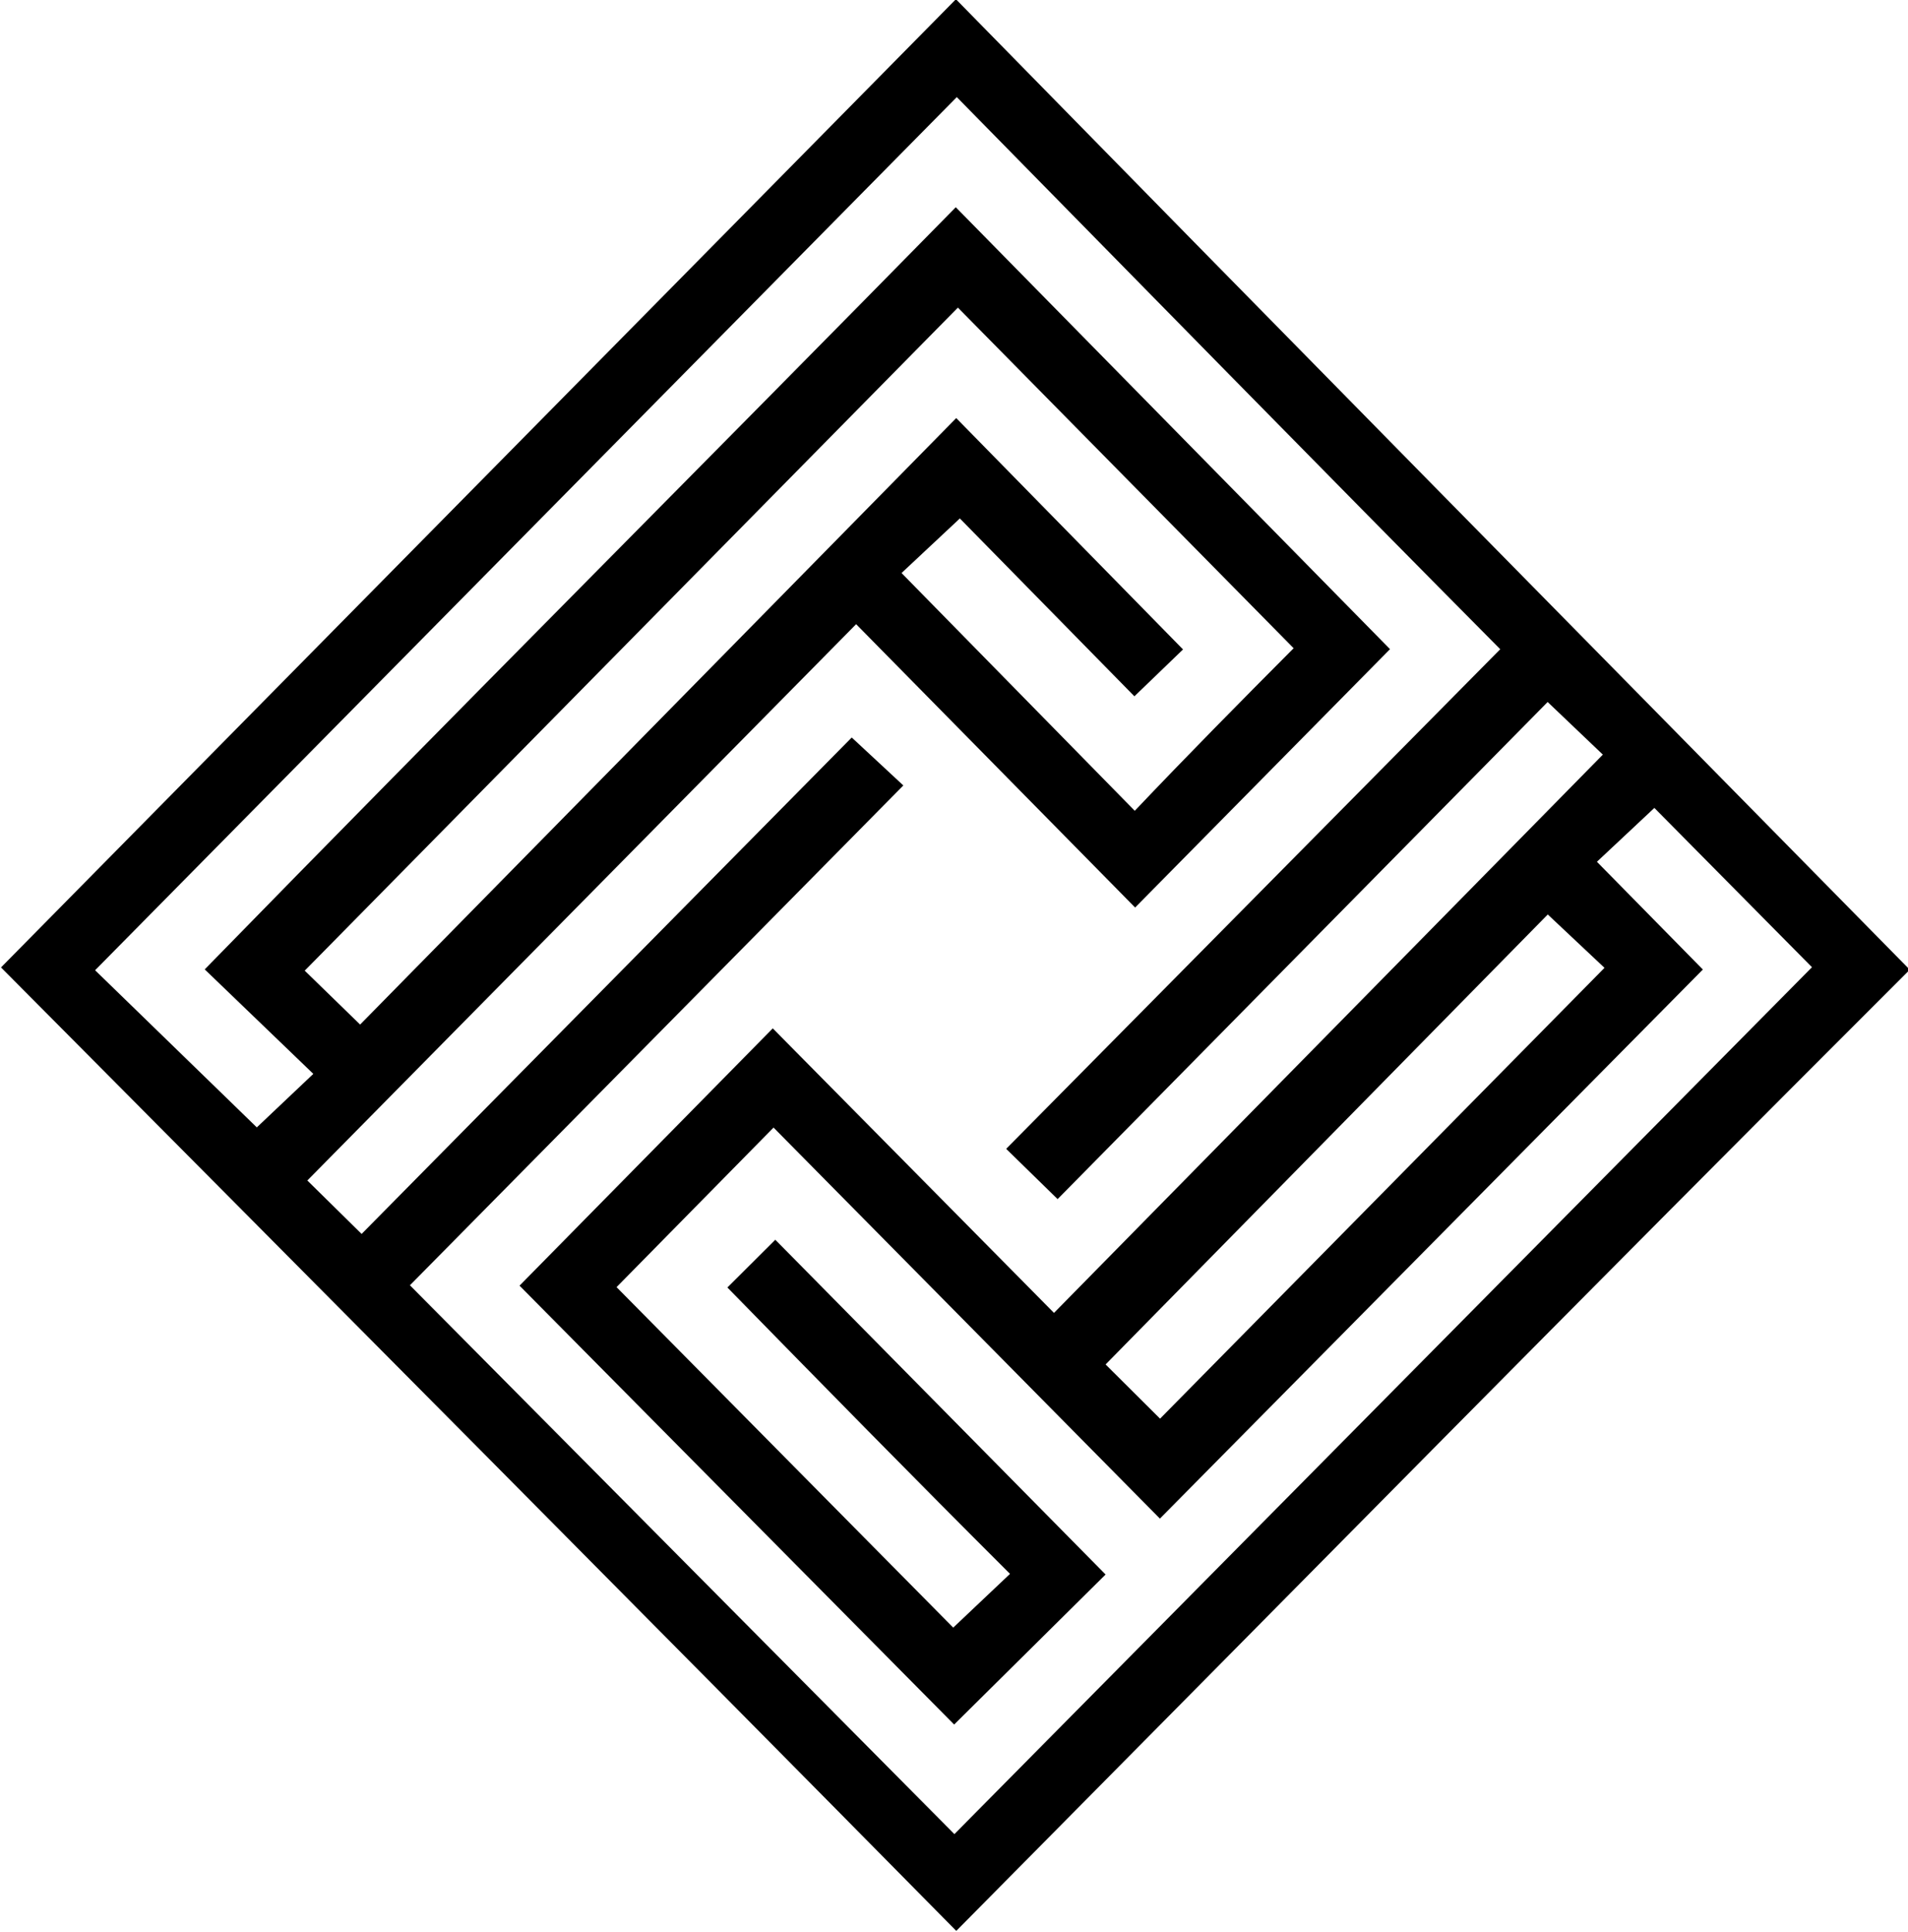 <?xml version="1.0" encoding="utf-8"?>
<!-- Generator: Adobe Illustrator 28.2.0, SVG Export Plug-In . SVG Version: 6.00 Build 0)  -->
<svg version="1.1" id="レイヤー_1" xmlns="http://www.w3.org/2000/svg" xmlns:xlink="http://www.w3.org/1999/xlink" x="0px"
	 y="0px" viewBox="0 0 1064 1077" style="enable-background:new 0 0 1064 1077;" xml:space="preserve">
<g>
	<path d="M1064.563,541.099C886.731,718.62,710.169,897.993,533.27,1076.574C356.113,897.043,178.474,718.463,0.566,539.391
		C178.097,359.424,355.335,179.756,533.078-0.426C709.921,180.1,887.302,360.118,1064.566,540.232
		C1064.565,540.568,1064.564,540.763,1064.563,541.099z M563.242,877.513c-53.338-53.166-105.51-106.416-157.61-159.661
		c8.962-8.931,17.75-17.689,26.72-26.627c61.323,62.146,122.768,124.416,184.181,186.653
		c-28.305,28.033-56.355,55.815-84.451,83.642c-80.461-81.234-161.277-162.826-242.365-244.693
		c47.167-47.914,94.065-95.556,141.218-143.455c52.372,52.979,104.568,105.78,156.826,158.644
		c102.009-103.741,203.909-207.371,306.071-311.268c-10.39-9.902-20.526-19.563-30.784-29.339L589.779,668.565
		c-9.668-9.444-19.078-18.636-28.69-28.025c91.735-92.744,183.493-185.512,275.525-278.557
		c-101.467-102.28-201.99-205.048-303.057-307.84L53.031,540.964c30.586,29.715,60.893,59.159,90.181,87.613
		c9.729-9.21,20.131-19.057,31.514-29.833c-20.307-19.534-40.31-38.776-60.563-58.258
		C253.568,397.687,393.776,257.306,532.99,115.548L775.141,361.94c-47.709,48.354-94.868,96.152-142.136,144.059L477.421,348.02
		c-102.242,103.62-204.135,206.887-306.037,310.164c10.346,10.187,20.342,20.029,30.273,29.808
		c91.057-92.218,182.51-184.836,273.314-276.797c9.781,9.088,19.259,17.896,28.775,26.737
		c-92.059,93.237-183.43,185.778-275.154,278.676c101.45,102.244,202.555,204.139,303.632,306.008l478.226-483.341
		c-29.575-29.885-59.074-59.692-87.892-88.812c-10.909,10.222-21.282,19.942-32.035,30.018
		c20.031,20.371,39.453,40.122,59.081,60.082C848.499,642.789,747.73,744.676,646.82,846.706
		c-72.098-72.96-143.697-145.414-215.447-218.022c-29.338,29.809-58.363,59.301-87.555,88.962
		c63.04,63.74,125.732,127.129,187.749,189.834C542.263,897.361,552.589,887.592,563.242,877.513z M534.173,171.511
		c-121.485,123.299-242.664,246.288-364.24,369.68c10.649,10.363,20.794,20.236,30.887,30.057
		C311.534,458.626,422.269,345.983,533.24,233.1c42.323,43.167,84.301,85.981,126.477,128.998
		c-9.441,9.097-18.21,17.545-27.115,26.126c-32.724-33.337-65.56-66.789-97.342-99.166c-10.899,10.203-21.554,20.177-32.512,30.436
		c43.596,44.437,86.763,88.435,130.061,132.568c29.181-30.752,58.678-60.596,88.591-90.639
		C658.944,298.072,596.611,234.845,534.173,171.511z M646.91,790.982c82.325-83.494,164.846-167.187,247.844-251.364
		c-10.585-9.951-20.989-19.733-31.64-29.747c-81.871,83.3-164.274,167.141-246.578,250.882
		C626.729,770.897,636.7,780.82,646.91,790.982z"/>
</g>
</svg>
